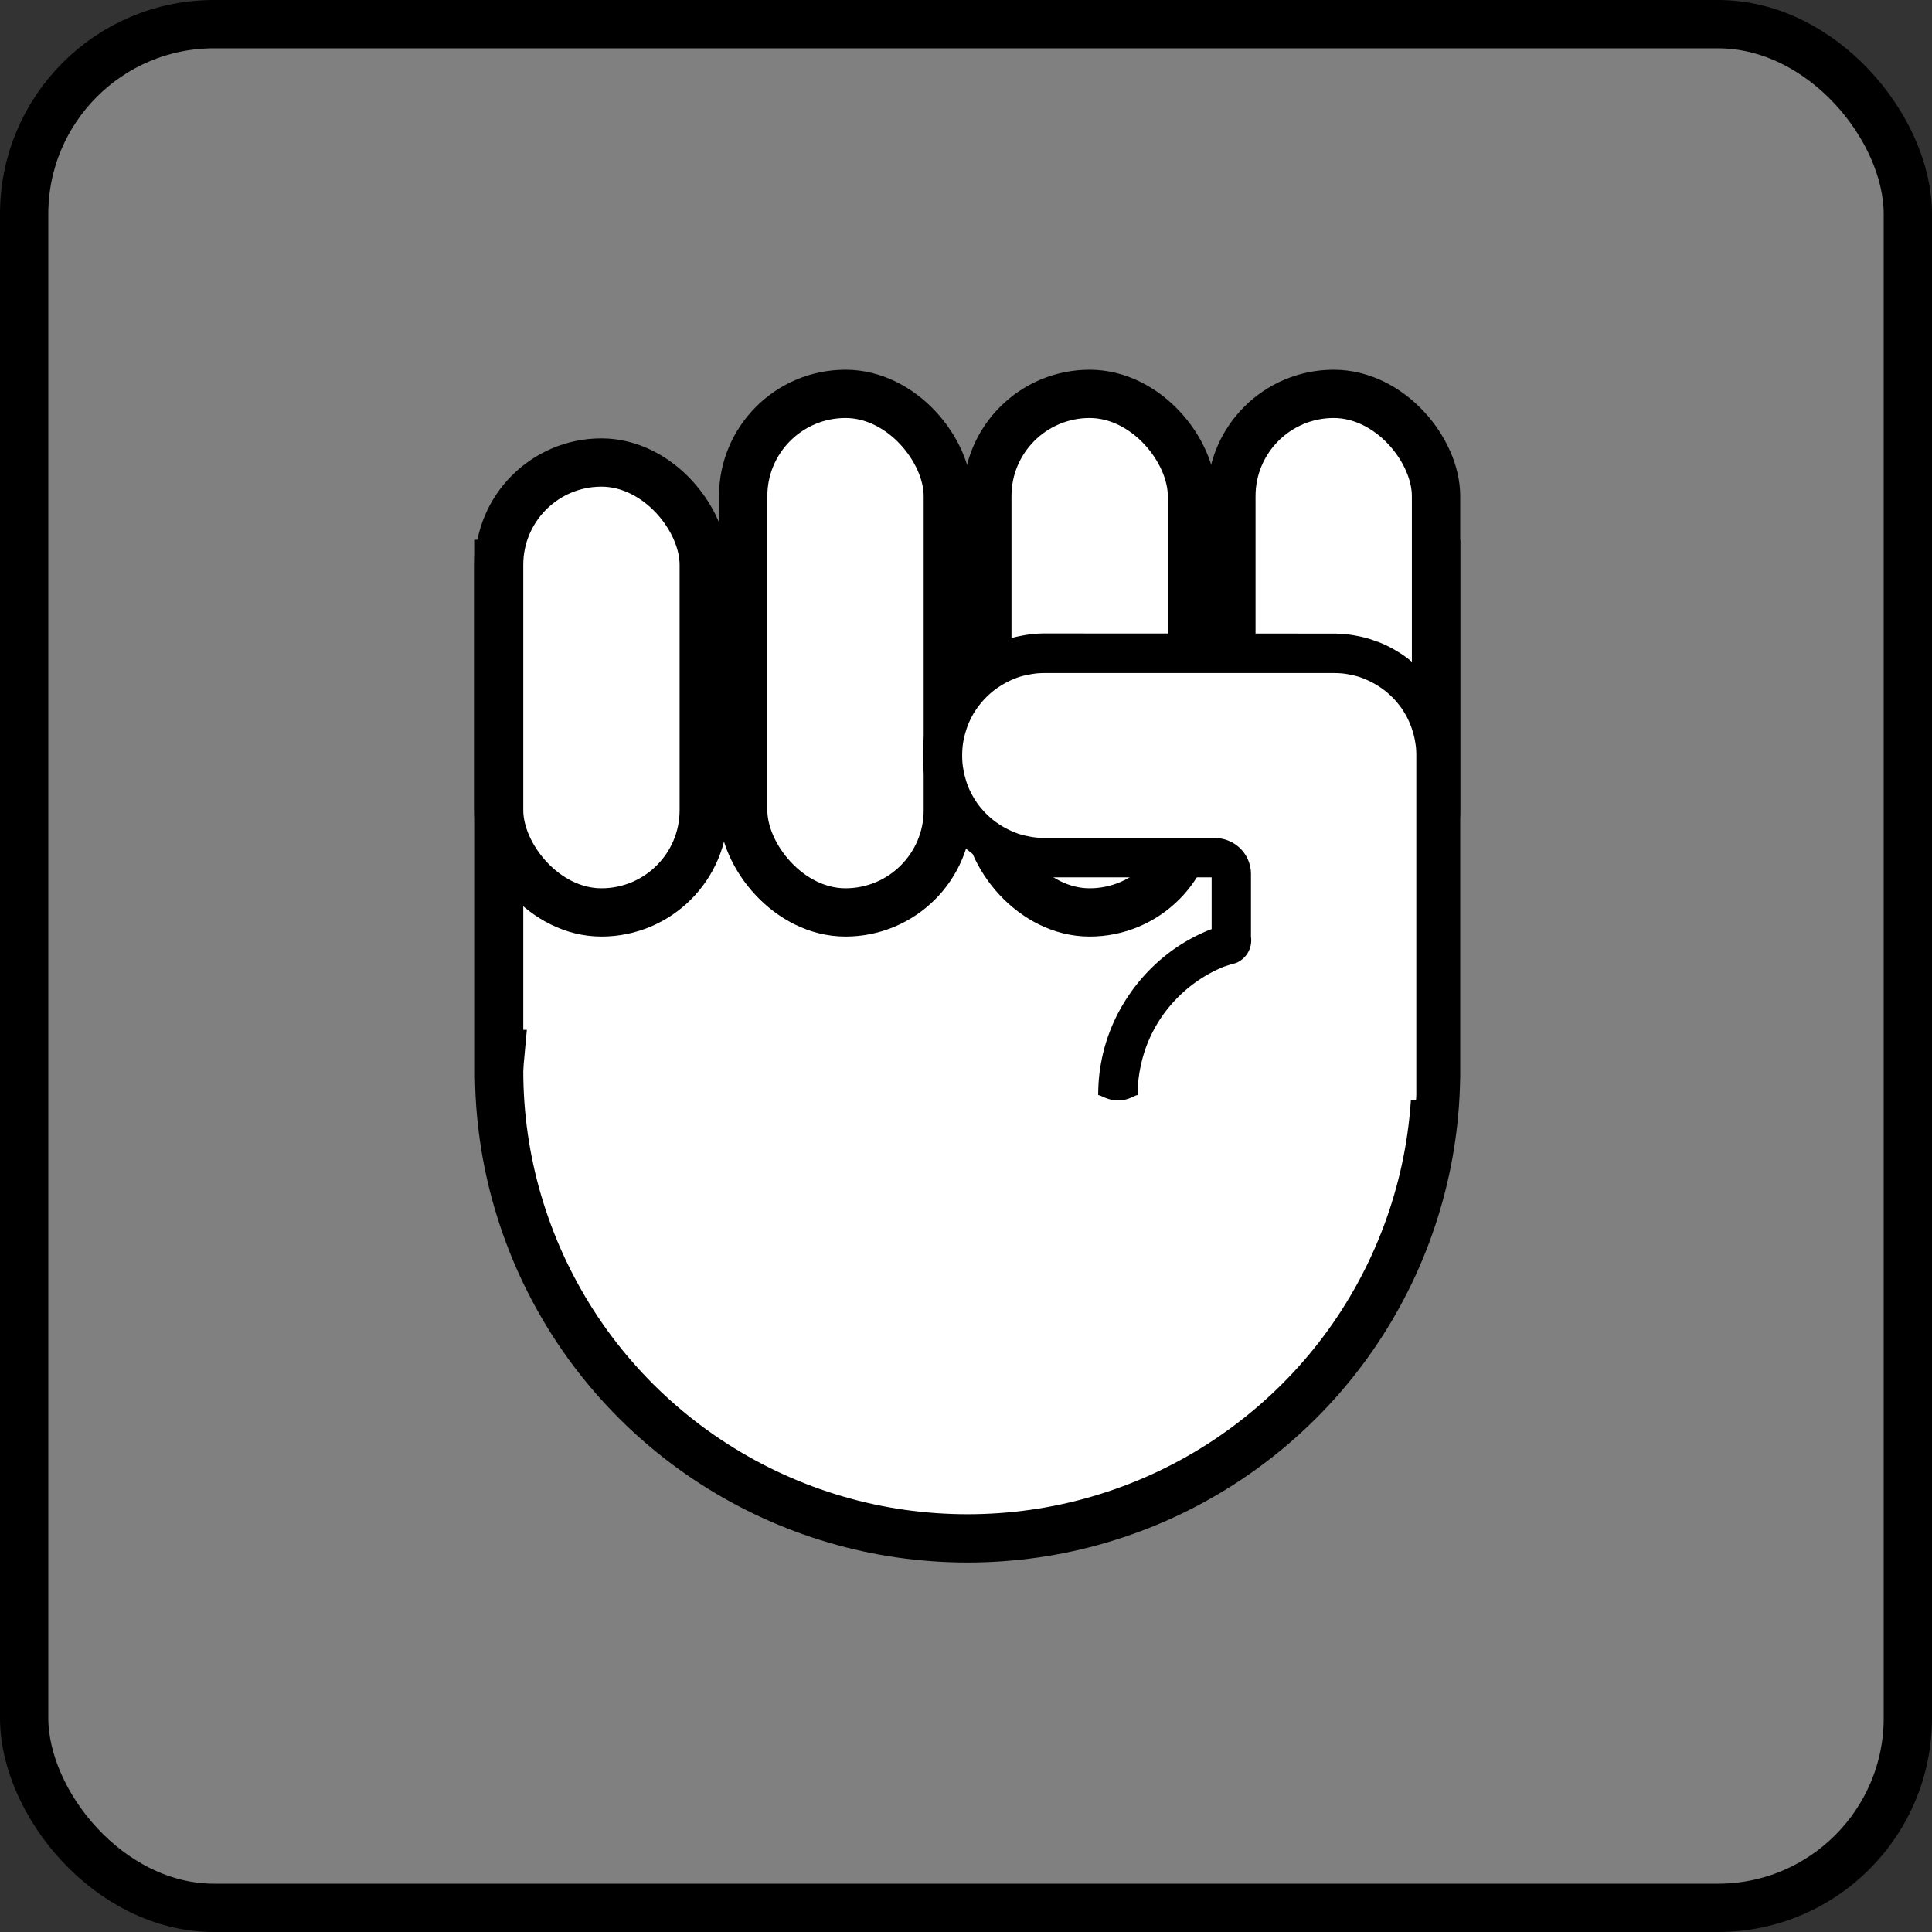 <?xml version="1.0" encoding="UTF-8" standalone="no"?>
<!-- Uploaded to: SVG Repo, www.svgrepo.com, Generator: SVG Repo Mixer Tools -->

<svg
   width="800"
   height="800"
   viewBox="0 0 24 24"
   fill="none"
   version="1.1"
   id="svg1"
   sodipodi:docname="rock-paper-scissors.svg"
   inkscape:version="1.3 (0e150ed6c4, 2023-07-21)"
   xmlns:inkscape="http://www.inkscape.org/namespaces/inkscape"
   xmlns:sodipodi="http://sodipodi.sourceforge.net/DTD/sodipodi-0.dtd"
   xmlns="http://www.w3.org/2000/svg"
   xmlns:svg="http://www.w3.org/2000/svg">
  <rect x="0" y="0" width="24" height="24" fill="#333333" stroke="none"/>
  <defs
     id="defs1">
    <inkscape:path-effect
       effect="fillet_chamfer"
       id="path-effect25"
       is_visible="true"
       lpeversion="1"
       nodesatellites_param="F,0,0,1,0,0,0,1 @ F,0,0,1,0,0,0,1 @ F,0,0,1,0,0,0,1 @ F,0,0,1,0,0,0,1 @ F,0,0,1,0,0,0,1 @ F,0,0,1,0,0,0,1 @ F,0,0,1,0,0,0,1 @ F,0,0,1,0,0,0,1 @ F,0,0,1,0,0,0,1 @ F,0,0,1,0,0,0,1 @ F,0,0,1,0,0,0,1 @ F,0,0,1,0,0,0,1 @ F,0,0,1,0,0,0,1 @ F,0,0,1,0,0,0,1 @ F,0,0,1,0,0,0,1 @ F,0,0,1,0,0,0,1 @ F,0,0,1,0,0,0,1 @ F,0,0,1,0,0,0,1 @ F,0,0,1,0,0,0,1 @ F,0,0,1,0,0,0,1 @ F,0,0,1,0,0,0,1 @ F,0,0,1,0,0,0,1 @ F,0,0,1,0,0,0,1 @ F,0,0,1,0,0,0,1 @ F,0,0,1,0,0,0,1 @ F,0,0,1,0,0,0,1 @ F,0,0,1,0,0,0,1 @ F,0,0,1,0,0,0,1 @ F,0,0,1,0,0,0,1 @ F,0,0,1,0,0,0,1 @ F,0,0,1,0,0,0,1 @ F,0,0,1,0,0,0,1 @ F,0,0,1,0,0,0,1 @ F,0,0,1,0,0,0,1 @ F,0,0,1,0,0,0,1 @ F,0,0,1,0,0,0,1 @ F,0,0,1,0,0,0,1 @ F,0,0,1,0,0,0,1 @ F,0,0,1,0,0,0,1 @ F,0,0,1,0,0,0,1 @ F,0,0,1,0,0,0,1 @ F,0,0,1,0,0,0,1 @ F,0,0,1,0,0,0,1 @ F,0,0,1,0,0,0,1 @ F,0,0,1,0,0.302,0,1 @ F,0,0,1,0,0.302,0,1 @ F,0,0,1,0,0,0,1 @ F,0,0,1,0,0,0,1 @ F,0,0,1,0,0,0,1 @ F,0,0,1,0,0,0,1 @ F,0,0,1,0,0,0,1 @ F,0,0,1,0,0,0,1 @ F,0,0,1,0,0,0,1 @ F,0,0,1,0,0,0,1 @ F,0,0,1,0,0.344,0,1 @ F,0,0,1,0,0.548,0,1 @ F,0,0,1,0,0,0,1 @ F,0,0,1,0,0,0,1 @ F,0,0,1,0,0,0,1 @ F,0,0,1,0,0,0,1 @ F,0,0,1,0,0,0,1 @ F,0,0,1,0,0,0,1 @ F,0,0,1,0,0,0,1 @ F,0,0,1,0,0,0,1 @ F,0,0,1,0,0,0,1 @ F,0,0,1,0,0,0,1 @ F,0,0,1,0,0,0,1 @ F,0,0,1,0,0,0,1 @ F,0,0,1,0,0,0,1 @ F,0,0,1,0,0,0,1 @ F,0,0,1,0,0,0,1 @ F,0,0,1,0,0,0,1 @ F,0,0,1,0,0,0,1 @ F,0,0,1,0,0,0,1 @ F,0,0,1,0,0,0,1 @ F,0,0,1,0,0,0,1 @ F,0,0,1,0,0,0,1 @ F,0,0,1,0,0,0,1 @ F,0,0,1,0,0,0,1 @ F,0,0,1,0,0,0,1 @ F,0,0,1,0,0,0,1 @ F,0,0,1,0,0,0,1 @ F,0,0,1,0,0,0,1 @ F,0,0,1,0,0,0,1 @ F,0,0,1,0,0,0,1 @ F,0,0,1,0,0,0,1 @ F,0,0,1,0,0,0,1 @ F,0,0,1,0,0,0,1 @ F,0,0,1,0,0,0,1 @ F,0,0,1,0,0,0,1 @ F,0,0,1,0,0,0,1 @ F,0,0,1,0,0,0,1 @ F,0,0,1,0,0,0,1 @ F,0,0,1,0,0,0,1 @ F,0,0,1,0,0,0,1 @ F,0,0,1,0,0,0,1 @ F,0,0,1,0,0,0,1 @ F,0,0,1,0,0,0,1 @ F,0,0,1,0,0,0,1 @ F,0,0,1,0,0,0,1 @ F,0,0,1,0,0,0,1 @ F,0,0,1,0,0,0,1 @ F,0,0,1,0,0,0,1 @ F,0,0,1,0,0,0,1 @ F,0,0,1,0,0,0,1 @ F,0,0,1,0,0,0,1 @ F,0,0,1,0,0,0,1 @ F,0,0,1,0,0,0,1 @ F,0,0,1,0,0,0,1 @ F,0,0,1,0,0,0,1 @ F,0,0,1,0,0,0,1 @ F,0,0,1,0,0,0,1 @ F,0,0,1,0,0,0,1 @ F,0,0,1,0,0,0,1 @ F,0,0,1,0,0,0,1 @ F,0,0,1,0,0,0,1 @ F,0,0,1,0,0,0,1 @ F,0,0,1,0,0,0,1 @ F,0,0,1,0,0,0,1 @ F,0,0,1,0,0,0,1 @ F,0,0,1,0,0,0,1 @ F,0,0,1,0,0,0,1 @ F,0,0,1,0,0,0,1 @ F,0,0,1,0,0,0,1 @ F,0,0,1,0,0,0,1 @ F,0,0,1,0,0,0,1 @ F,0,0,1,0,0,0,1 @ F,0,0,1,0,0,0,1 @ F,0,0,1,0,0,0,1 @ F,0,0,1,0,0,0,1 @ F,0,0,1,0,0,0,1 @ F,0,0,1,0,0,0,1 @ F,0,0,1,0,0,0,1"
       radius="0"
       unit="px"
       method="auto"
       mode="F"
       chamfer_steps="1"
       flexible="false"
       use_knot_distance="true"
       apply_no_radius="true"
       apply_with_radius="true"
       only_selected="false"
       hide_knots="false" />
  </defs>
  <sodipodi:namedview
     id="namedview1"
     pagecolor="#ffffff"
     bordercolor="#999999"
     borderopacity="1"
     inkscape:showpageshadow="2"
     inkscape:pageopacity="0"
     inkscape:pagecheckerboard="0"
     inkscape:deskcolor="#d1d1d1"
     showguides="true"
     inkscape:zoom="0.33101436"
     inkscape:cx="-613.26644"
     inkscape:cy="-228.08678"
     inkscape:window-width="1920"
     inkscape:window-height="947"
     inkscape:window-x="1680"
     inkscape:window-y="32"
     inkscape:window-maximized="1"
     inkscape:current-layer="svg1" />
  <rect
     style="opacity:1;fill:#808080;fill-opacity:1;stroke:#000000;stroke-width:0.6;stroke-dasharray:none;stroke-opacity:1"
     id="rect41"
     width="23.4"
     height="23.4"
     x="0.3"
     y="0.3"
     ry="2.358"
     inkscape:export-filename="../Documents/paper.svg"
     inkscape:export-xdpi="96"
     inkscape:export-ydpi="96" />
  <g
     id="g40"
     transform="matrix(0.817,0,0,0.816,56.497,21.869)"
     style="stroke-width:1.224">
    <path
       d="m -61.563,-18.216 v 7.461 h 0.018 c -0.008,0.085 -0.014,0.169 -0.018,0.254 -10e-7,0.339 0.024,0.678 0.072,1.013 0.048,0.336 0.12,0.667 0.216,0.993 0.096,0.325 0.214,0.643 0.355,0.952 0.141,0.308 0.304,0.606 0.487,0.892 0.183,0.285 0.387,0.557 0.609,0.813 0.222,0.256 0.462,0.496 0.719,0.718 0.256,0.222 0.528,0.426 0.814,0.609 0.285,0.183 0.583,0.346 0.892,0.487 0.309,0.141 0.627,0.26 0.952,0.355 0.325,0.096 0.657,0.168 0.993,0.216 0.336,0.048 0.675,0.072 1.014,0.072 0.339,1e-6 0.678,-0.024 1.014,-0.072 0.336,-0.048 0.668,-0.12 0.993,-0.216 0.325,-0.096 0.644,-0.214 0.952,-0.355 0.309,-0.141 0.607,-0.304 0.892,-0.487 0.285,-0.183 0.557,-0.387 0.814,-0.609 0.256,-0.222 0.497,-0.462 0.719,-0.718 0.222,-0.256 0.426,-0.528 0.609,-0.813 0.183,-0.285 0.346,-0.583 0.487,-0.892 0.141,-0.308 0.26,-0.627 0.355,-0.952 0.096,-0.325 0.168,-0.657 0.216,-0.993 0.048,-0.336 0.072,-0.674 0.072,-1.013 -6.4e-4,-0.085 -0.003,-0.17 -0.006,-0.254 h 0.006 v -7.461 z"
       style="fill:#ffffff;fill-opacity:1;stroke:#000000;stroke-width:0.735"
       id="path13" />
    <rect
       style="fill:#ffffff;fill-opacity:1;stroke:#000000;stroke-width:0.735;stroke-dasharray:none;stroke-opacity:1"
       id="rect13"
       width="3.112"
       height="6.849"
       x="-61.563"
       y="-19.759"
       ry="1.556" />
    <rect
       style="fill:#ffffff;fill-opacity:1;stroke:#000000;stroke-width:0.735;stroke-dasharray:none;stroke-opacity:1"
       id="rect14"
       width="3.112"
       height="7.894"
       x="-57.852"
       y="-20.804"
       ry="1.556" />
    <rect
       style="fill:#ffffff;fill-opacity:1;stroke:#000000;stroke-width:0.735;stroke-dasharray:none;stroke-opacity:1"
       id="rect15"
       width="3.112"
       height="7.894"
       x="-54.14"
       y="-20.804"
       ry="1.556" />
    <rect
       style="fill:#ffffff;fill-opacity:1;stroke:#000000;stroke-width:0.735;stroke-dasharray:none;stroke-opacity:1"
       id="rect16"
       width="3.112"
       height="7.894"
       x="-50.429"
       y="-20.804"
       ry="1.556" />
    <path
       id="path21"
       style="color:#000000;fill:#ffffff;fill-opacity:1;stroke-width:1.499;-inkscape-stroke:none"
       d="m -53.266,-16.857 c -0.054,0 -0.107,0.003 -0.16,0.008 -0.052,0.005 -0.104,0.013 -0.155,0.024 -0.051,0.01 -0.101,0.023 -0.149,0.038 -0.049,0.015 -0.097,0.033 -0.143,0.052 -0.047,0.02 -0.092,0.042 -0.136,0.065 -0.044,0.024 -0.087,0.05 -0.128,0.078 -0.041,0.028 -0.081,0.058 -0.12,0.089 -0.038,0.032 -0.075,0.065 -0.11,0.1 -0.035,0.035 -0.069,0.072 -0.1,0.11 -0.032,0.038 -0.062,0.078 -0.089,0.12 -0.028,0.041 -0.054,0.084 -0.078,0.128 -0.024,0.044 -0.046,0.089 -0.065,0.136 -0.02,0.047 -0.037,0.094 -0.052,0.143 -0.015,0.049 -0.028,0.099 -0.038,0.149 -0.01,0.051 -0.018,0.102 -0.024,0.155 -0.005,0.052 -0.008,0.106 -0.008,0.159 0,0.054 0.003,0.107 0.008,0.159 0.005,0.052 0.013,0.104 0.024,0.155 0.01,0.051 0.023,0.101 0.038,0.149 0.015,0.049 0.033,0.097 0.052,0.143 0.02,0.047 0.041,0.092 0.065,0.136 0.024,0.044 0.05,0.087 0.078,0.128 0.028,0.041 0.058,0.081 0.089,0.12 0.032,0.038 0.065,0.075 0.1,0.11 0.035,0.035 0.072,0.069 0.11,0.1 0.038,0.032 0.078,0.062 0.12,0.089 0.041,0.028 0.084,0.054 0.128,0.078 0.044,0.024 0.089,0.046 0.136,0.065 0.047,0.02 0.094,0.037 0.143,0.052 0.049,0.015 0.099,0.028 0.149,0.038 0.051,0.01 0.102,0.018 0.155,0.024 0.052,0.005 0.106,0.008 0.16,0.008 h 2.838 v 1.313 c -0.08,0.02 -0.158,0.044 -0.235,0.071 -0.146,0.061 -0.286,0.135 -0.417,0.223 -0.131,0.088 -0.254,0.188 -0.366,0.3 -0.112,0.112 -0.212,0.234 -0.3,0.366 -0.088,0.131 -0.163,0.271 -0.223,0.417 -0.06,0.146 -0.107,0.298 -0.137,0.453 -0.031,0.155 -0.046,0.313 -0.046,0.471 2e-6,0.027 0.003,0.054 0.004,0.082 h 4.827 c 0.003,-0.036 0.005,-0.072 0.005,-0.109 v -5.143 c 0,-0.054 -0.003,-0.107 -0.008,-0.159 -0.005,-0.052 -0.013,-0.104 -0.023,-0.155 -0.01,-0.051 -0.023,-0.101 -0.038,-0.149 v -5.8e-5 c -0.015,-0.049 -0.033,-0.096 -0.052,-0.143 -0.02,-0.047 -0.041,-0.092 -0.065,-0.136 -0.024,-0.044 -0.05,-0.087 -0.078,-0.128 -0.028,-0.041 -0.058,-0.081 -0.089,-0.12 -0.032,-0.038 -0.065,-0.075 -0.1,-0.11 -0.035,-0.035 -0.072,-0.069 -0.11,-0.1 -0.038,-0.032 -0.078,-0.062 -0.12,-0.089 -0.041,-0.028 -0.084,-0.054 -0.128,-0.078 -0.044,-0.024 -0.089,-0.046 -0.136,-0.065 h -5.8e-5 c -0.047,-0.02 -0.094,-0.037 -0.143,-0.052 -0.049,-0.015 -0.099,-0.028 -0.149,-0.038 -0.051,-0.01 -0.102,-0.018 -0.155,-0.024 -0.052,-0.005 -0.106,-0.008 -0.159,-0.008 z" />
    <path
       id="path22"
       style="color:#000000;fill:#000000;stroke-width:1.224;-inkscape-stroke:none"
       d="m 13.275,-13.777 c -0.064,0 -0.127,0.003 -0.189,0.01 -0.062,0.006 -0.125,0.017 -0.186,0.029 -0.06,0.012 -0.12,0.027 -0.178,0.045 -0.058,0.018 -0.114,0.039 -0.17,0.062 -0.056,0.024 -0.112,0.05 -0.164,0.078 -0.053,0.029 -0.103,0.058 -0.152,0.092 -0.049,0.033 -0.097,0.07 -0.143,0.107 -0.046,0.038 -0.091,0.077 -0.133,0.119 -0.042,0.042 -0.081,0.087 -0.119,0.133 -0.038,0.046 -0.072,0.093 -0.105,0.143 -0.033,0.049 -0.065,0.1 -0.094,0.152 -0.029,0.053 -0.055,0.107 -0.078,0.162 -0.023,0.056 -0.044,0.114 -0.063,0.172 -0.018,0.058 -0.033,0.117 -0.045,0.178 -0.012,0.061 -0.021,0.121 -0.027,0.184 -0.006,0.062 -0.01,0.127 -0.01,0.191 0,0.064 0.003,0.127 0.01,0.189 0.006,0.062 0.015,0.123 0.027,0.184 0.012,0.06 0.027,0.119 0.045,0.178 0.018,0.058 0.039,0.116 0.063,0.172 0.023,0.056 0.05,0.109 0.078,0.162 0.029,0.053 0.06,0.103 0.094,0.152 0.033,0.049 0.068,0.099 0.105,0.145 0.038,0.046 0.077,0.089 0.119,0.131 0.042,0.042 0.087,0.081 0.133,0.119 0.046,0.038 0.093,0.074 0.143,0.107 0.049,0.033 0.1,0.063 0.152,0.092 0.053,0.029 0.109,0.055 0.164,0.078 0.056,0.023 0.112,0.045 0.17,0.063 0.058,0.018 0.117,0.033 0.178,0.045 0.061,0.012 0.123,0.023 0.186,0.029 0.063,0.006 0.126,0.01 0.189,0.01 h 2.537 v 0.789 c -0.012,0.004 -0.025,0.007 -0.037,0.012 l -0.006,0.004 -0.008,0.002 c -0.164,0.068 -0.321,0.151 -0.469,0.25 -0.148,0.099 -0.284,0.212 -0.41,0.338 -0.126,0.126 -0.239,0.264 -0.338,0.412 -0.099,0.148 -0.184,0.305 -0.252,0.469 -0.068,0.164 -0.12,0.335 -0.154,0.51 -0.035,0.174 -0.051,0.352 -0.051,0.529 0.045,8e-7 0.137,0.081 0.303,0.081 0.166,0 0.251,-0.081 0.296,-0.081 9e-6,-0.138 0.014,-0.276 0.041,-0.412 0.027,-0.136 0.066,-0.271 0.119,-0.398 0.053,-0.128 0.118,-0.25 0.195,-0.365 0.077,-0.115 0.166,-0.222 0.264,-0.32 0.098,-0.098 0.205,-0.185 0.32,-0.262 0.115,-0.077 0.237,-0.142 0.365,-0.195 0.063,-0.022 0.128,-0.042 0.193,-0.059 a 0.374,0.374 119.511 0 0 0.227,-0.4 v -0.954 a 0.548,0.548 45 0 0 -0.548,-0.548 H 13.275 c -0.044,0 -0.087,-0.004 -0.129,-0.008 -0.042,-0.004 -0.084,-0.011 -0.125,-0.02 -0.041,-0.008 -0.082,-0.017 -0.121,-0.029 -0.039,-0.012 -0.078,-0.027 -0.115,-0.043 -0.038,-0.016 -0.074,-0.034 -0.109,-0.053 -0.036,-0.019 -0.07,-0.04 -0.103,-0.062 -0.033,-0.022 -0.067,-0.047 -0.098,-0.072 -0.031,-0.025 -0.059,-0.052 -0.088,-0.08 -0.028,-0.028 -0.056,-0.059 -0.082,-0.09 -0.026,-0.031 -0.05,-0.062 -0.072,-0.096 -0.023,-0.033 -0.043,-0.068 -0.063,-0.104 -0.019,-0.035 -0.037,-0.072 -0.053,-0.109 -0.016,-0.037 -0.029,-0.077 -0.041,-0.115 v -0.002 c -0.012,-0.039 -0.023,-0.079 -0.031,-0.119 -0.008,-0.041 -0.015,-0.083 -0.02,-0.125 -0.004,-0.042 -0.006,-0.085 -0.006,-0.129 0,-0.044 0.002,-0.088 0.006,-0.131 0.004,-0.042 0.011,-0.084 0.02,-0.125 0.008,-0.041 0.019,-0.08 0.031,-0.119 0.012,-0.039 0.025,-0.078 0.041,-0.115 0.016,-0.038 0.034,-0.076 0.053,-0.111 0.019,-0.036 0.04,-0.07 0.063,-0.103 0.022,-0.033 0.047,-0.065 0.072,-0.096 0.026,-0.031 0.054,-0.062 0.082,-0.09 0.028,-0.028 0.057,-0.054 0.088,-0.08 0.031,-0.026 0.064,-0.05 0.098,-0.072 0.033,-0.023 0.068,-0.043 0.103,-0.063 0.036,-0.019 0.072,-0.037 0.109,-0.053 0.037,-0.016 0.076,-0.031 0.115,-0.043 0.039,-0.012 0.08,-0.021 0.121,-0.029 0.041,-0.008 0.083,-0.015 0.125,-0.02 0.042,-0.004 0.085,-0.006 0.129,-0.006 v 5.8e-5 h 4.393 c 0.044,0 0.089,0.002 0.131,0.006 0.042,0.004 0.084,0.011 0.125,0.02 0.041,0.008 0.08,0.017 0.119,0.029 0.039,0.012 0.078,0.027 0.115,0.043 0.037,0.016 0.074,0.033 0.109,0.053 0.036,0.019 0.07,0.04 0.103,0.062 0.033,0.022 0.067,0.047 0.098,0.072 0.031,0.026 0.059,0.052 0.088,0.08 0.028,0.028 0.057,0.059 0.082,0.09 0.025,0.031 0.05,0.062 0.072,0.096 0.023,0.034 0.043,0.068 0.063,0.104 0.019,0.035 0.037,0.074 0.053,0.111 0.016,0.038 0.029,0.076 0.041,0.115 0.012,0.039 0.023,0.078 0.031,0.119 0.008,0.041 0.015,0.082 0.02,0.125 0.004,0.042 0.006,0.087 0.006,0.131 v 5.143 c 0,0.037 -0.002,0.073 -0.005,0.108 h 0.6 c 0.002,-0.036 0.004,-0.072 0.004,-0.108 v -5.143 c 0,-0.064 -0.002,-0.129 -0.008,-0.191 -0.006,-0.062 -0.017,-0.123 -0.029,-0.184 -0.009,-0.042 -0.02,-0.082 -0.031,-0.123 v -0.012 l -0.014,-0.043 c -0.018,-0.058 -0.039,-0.116 -0.063,-0.172 -0.023,-0.056 -0.05,-0.109 -0.078,-0.162 -0.029,-0.053 -0.059,-0.103 -0.092,-0.152 -0.033,-0.049 -0.07,-0.097 -0.107,-0.143 -0.038,-0.046 -0.077,-0.091 -0.119,-0.133 -0.042,-0.042 -0.087,-0.081 -0.133,-0.119 -0.046,-0.038 -0.093,-0.074 -0.143,-0.107 -0.049,-0.033 -0.1,-0.063 -0.152,-0.092 -0.052,-0.028 -0.106,-0.055 -0.162,-0.078 l -0.057,-0.023 h -0.008 c -0.035,-0.013 -0.071,-0.028 -0.107,-0.039 -0.058,-0.018 -0.117,-0.033 -0.178,-0.045 -0.061,-0.012 -0.123,-0.023 -0.186,-0.029 -0.062,-0.006 -0.126,-0.01 -0.189,-0.01 z"
       inkscape:path-effect="#path-effect25"
       inkscape:original-d="m 13.27541,-13.777324 c -0.06389,0 -0.126983,0.0034 -0.189492,0.0098 -0.06238,0.0063 -0.124962,0.01697 -0.185508,0.0293 -0.06049,0.01232 -0.119545,0.02692 -0.177773,0.04494 -0.05812,0.01801 -0.114218,0.03898 -0.169922,0.06246 -0.05573,0.0235 -0.11156,0.04971 -0.164063,0.07816 -0.05267,0.02853 -0.102992,0.05848 -0.152343,0.09176 -0.04941,0.03332 -0.0968,0.06974 -0.142559,0.107461 -0.04569,0.03768 -0.09082,0.0771 -0.132832,0.119121 -0.04199,0.04199 -0.08142,0.0871 -0.119121,0.132832 -0.03772,0.04575 -0.07215,0.09316 -0.105469,0.142559 -0.0333,0.04937 -0.06523,0.09971 -0.09375,0.152343 -0.02858,0.05273 -0.0547,0.106607 -0.07811,0.162129 -0.0234,0.05551 -0.04445,0.11351 -0.06252,0.171856 -0.01807,0.05831 -0.03263,0.117274 -0.04494,0.177715 -0.01233,0.06055 -0.02101,0.121254 -0.02731,0.183632 -0.0063,0.06249 -0.0098,0.127475 -0.0098,0.191368 0,0.06389 0.0034,0.127005 0.0098,0.189492 0.0063,0.06238 0.01497,0.123028 0.02731,0.183574 0.01231,0.06044 0.02689,0.119421 0.04494,0.177715 0.01808,0.05837 0.03913,0.116427 0.06252,0.171914 0.02341,0.05553 0.04955,0.109382 0.07811,0.16207 0.02853,0.05267 0.06047,0.102993 0.09375,0.152344 0.03332,0.04941 0.06774,0.0988 0.105469,0.144551 0.03777,0.0458 0.07722,0.08894 0.119121,0.13084 0.04187,0.04187 0.08696,0.08136 0.132832,0.119179 0.0458,0.03777 0.09319,0.0741 0.142559,0.107403 0.04937,0.0333 0.09971,0.0633 0.152343,0.09182 0.05273,0.02858 0.108544,0.0547 0.164063,0.07811 0.05571,0.02349 0.111791,0.04451 0.169922,0.06252 0.05808,0.01799 0.117101,0.03259 0.177773,0.04494 0.06055,0.01233 0.123127,0.02299 0.185508,0.0293 0.06251,0.0063 0.125598,0.0098 0.189492,0.0098 h 2.53711 v 0.7890816 c -0.01223,0.00421 -0.02497,0.00734 -0.03715,0.011719 l -0.0059,0.00387 -0.0078,0.00199 c -0.164221,0.068029 -0.320951,0.1511981 -0.46875,0.2499609 -0.147785,0.098756 -0.284473,0.2122193 -0.410157,0.3379102 -0.125688,0.1256821 -0.239154,0.2643011 -0.33791,0.4120898 -0.09875,0.1477928 -0.183923,0.3045213 -0.251953,0.46875 -0.06802,0.1642278 -0.119604,0.3354208 -0.154277,0.5097656 -0.03468,0.1743332 -0.05079,0.3515674 -0.0508,0.529336 2e-6,0.027048 0.0011,0.054019 0.0019,0.081035 h 0.601816 c -0.0011,-0.027075 -0.004,-0.054023 -0.004,-0.081152 9e-6,-0.1384548 0.014,-0.2762776 0.04102,-0.4120898 0.02701,-0.1357946 0.06614,-0.2705179 0.119121,-0.3984375 0.05299,-0.1279107 0.118367,-0.2501488 0.195293,-0.3652735 0.07692,-0.1151108 0.165773,-0.2223799 0.263672,-0.3202734 0.09789,-0.097899 0.205218,-0.1848144 0.320332,-0.2617383 0.115116,-0.076923 0.237296,-0.1423021 0.365215,-0.195293 0.06332,-0.022314 0.128205,-0.042404 0.193359,-0.058594 l 0.226582,-0.05666 V -10.664062 H 13.27541 c -0.04385,0 -0.08656,-0.0035 -0.128906,-0.0078 -0.04247,-0.0043 -0.08413,-0.01118 -0.125039,-0.01951 -0.04078,-0.0083 -0.08157,-0.01713 -0.121055,-0.02936 -0.03942,-0.01221 -0.07784,-0.02717 -0.115254,-0.04295 -0.03761,-0.01585 -0.07392,-0.03351 -0.109394,-0.05273 -0.03555,-0.01926 -0.07011,-0.03996 -0.103477,-0.06246 -0.03336,-0.0225 -0.06669,-0.04674 -0.09768,-0.07231 -0.03091,-0.02548 -0.05946,-0.05167 -0.08789,-0.0801 -0.02841,-0.02841 -0.05649,-0.05885 -0.08203,-0.08982 -0.02558,-0.03102 -0.04977,-0.06235 -0.07225,-0.09568 -0.02252,-0.03339 -0.04327,-0.06801 -0.06252,-0.103535 -0.01923,-0.0355 -0.03689,-0.07175 -0.05273,-0.109336 -0.01563,-0.03708 -0.029,-0.07666 -0.04102,-0.115254 v -0.002 c -0.01191,-0.03869 -0.02301,-0.07879 -0.03123,-0.119179 -0.0083,-0.04091 -0.01528,-0.0825 -0.01957,-0.124981 -0.0043,-0.04237 -0.0059,-0.08506 -0.0059,-0.128906 0,-0.04385 0.0016,-0.08847 0.0059,-0.13084 0.0043,-0.04247 0.01124,-0.08413 0.01957,-0.125039 0.0084,-0.04101 0.01908,-0.07989 0.03123,-0.119121 0.01215,-0.03921 0.02516,-0.07764 0.04102,-0.115254 0.01585,-0.03761 0.03351,-0.07585 0.05273,-0.111328 0.01926,-0.03555 0.04002,-0.07011 0.06252,-0.103477 0.02248,-0.03333 0.04667,-0.06471 0.07225,-0.09574 0.0256,-0.03105 0.05372,-0.06151 0.08203,-0.08982 0.02829,-0.02829 0.0568,-0.05439 0.08789,-0.08004 0.03102,-0.02557 0.06435,-0.04983 0.09768,-0.07231 0.03339,-0.02252 0.06794,-0.04327 0.103477,-0.06252 0.03568,-0.01933 0.07201,-0.03692 0.109394,-0.05268 0.03743,-0.01578 0.07583,-0.0308 0.115254,-0.04301 0.03932,-0.01217 0.08008,-0.02095 0.121055,-0.0293 0.04091,-0.0083 0.08256,-0.01522 0.125039,-0.01951 0.04235,-0.0043 0.08506,-0.0059 0.128906,-0.0059 v 5.8e-5 h 4.392539 c 0.04384,0 0.08853,0.0016 0.130899,0.0059 0.04248,0.0043 0.08407,0.01118 0.12498,0.01951 0.04105,0.0084 0.07995,0.01716 0.119121,0.0293 0.03928,0.01216 0.07773,0.02719 0.115254,0.04301 0.03729,0.01572 0.07358,0.03333 0.109395,0.05273 0.03565,0.01932 0.07022,0.04003 0.103476,0.06246 0.03336,0.0225 0.06669,0.04675 0.09768,0.07231 0.03093,0.02551 0.05946,0.05161 0.08789,0.08004 0.02841,0.02841 0.05651,0.05893 0.08203,0.08988 0.02545,0.03085 0.04966,0.06219 0.07225,0.09568 0.02263,0.03356 0.04337,0.06819 0.06252,0.103535 0.01923,0.0355 0.03689,0.07374 0.05273,0.111328 0.01582,0.03753 0.02883,0.07585 0.04102,0.115196 0.01223,0.03949 0.02295,0.07849 0.03123,0.119179 0.0083,0.04069 0.01525,0.08228 0.01957,0.124981 0.0043,0.04237 0.0059,0.08699 0.0059,0.13084 v 5.1425973 c 0,0.036889 -0.002,0.072704 -0.0049,0.108457 h 0.600117 c 0.0016,-0.036068 0.0045,-0.071837 0.0045,-0.1083984 v -5.1425979 c 0,-0.06389 -0.0016,-0.128939 -0.0079,-0.191426 -0.0063,-0.06216 -0.01692,-0.122805 -0.0293,-0.183574 -0.0086,-0.04205 -0.01993,-0.08226 -0.03123,-0.123047 v -0.01172 l -0.01365,-0.04295 c -0.01803,-0.05822 -0.03908,-0.11631 -0.06252,-0.171914 -0.02341,-0.05553 -0.04956,-0.109382 -0.07811,-0.16207 -0.02863,-0.05285 -0.05865,-0.103158 -0.09182,-0.152344 -0.03321,-0.04924 -0.06953,-0.0967 -0.107402,-0.142617 -0.0378,-0.04583 -0.07729,-0.09088 -0.11918,-0.132773 -0.04187,-0.04187 -0.08692,-0.08138 -0.132773,-0.11918 -0.0458,-0.03777 -0.09325,-0.0741 -0.142618,-0.107402 -0.04948,-0.03337 -0.09982,-0.06336 -0.152343,-0.09182 -0.05238,-0.02838 -0.106224,-0.05456 -0.162071,-0.07811 l -0.05666,-0.02344 h -0.0078 c -0.03538,-0.0134 -0.071,-0.02781 -0.107402,-0.03908 -0.05837,-0.01808 -0.117358,-0.03258 -0.177774,-0.04488 -0.06055,-0.01233 -0.123127,-0.02299 -0.185507,-0.0293 -0.06249,-0.0063 -0.1256,-0.0098 -0.189493,-0.0098 z"
       transform="translate(-66.541,-3.38)" />
  </g>
</svg>
